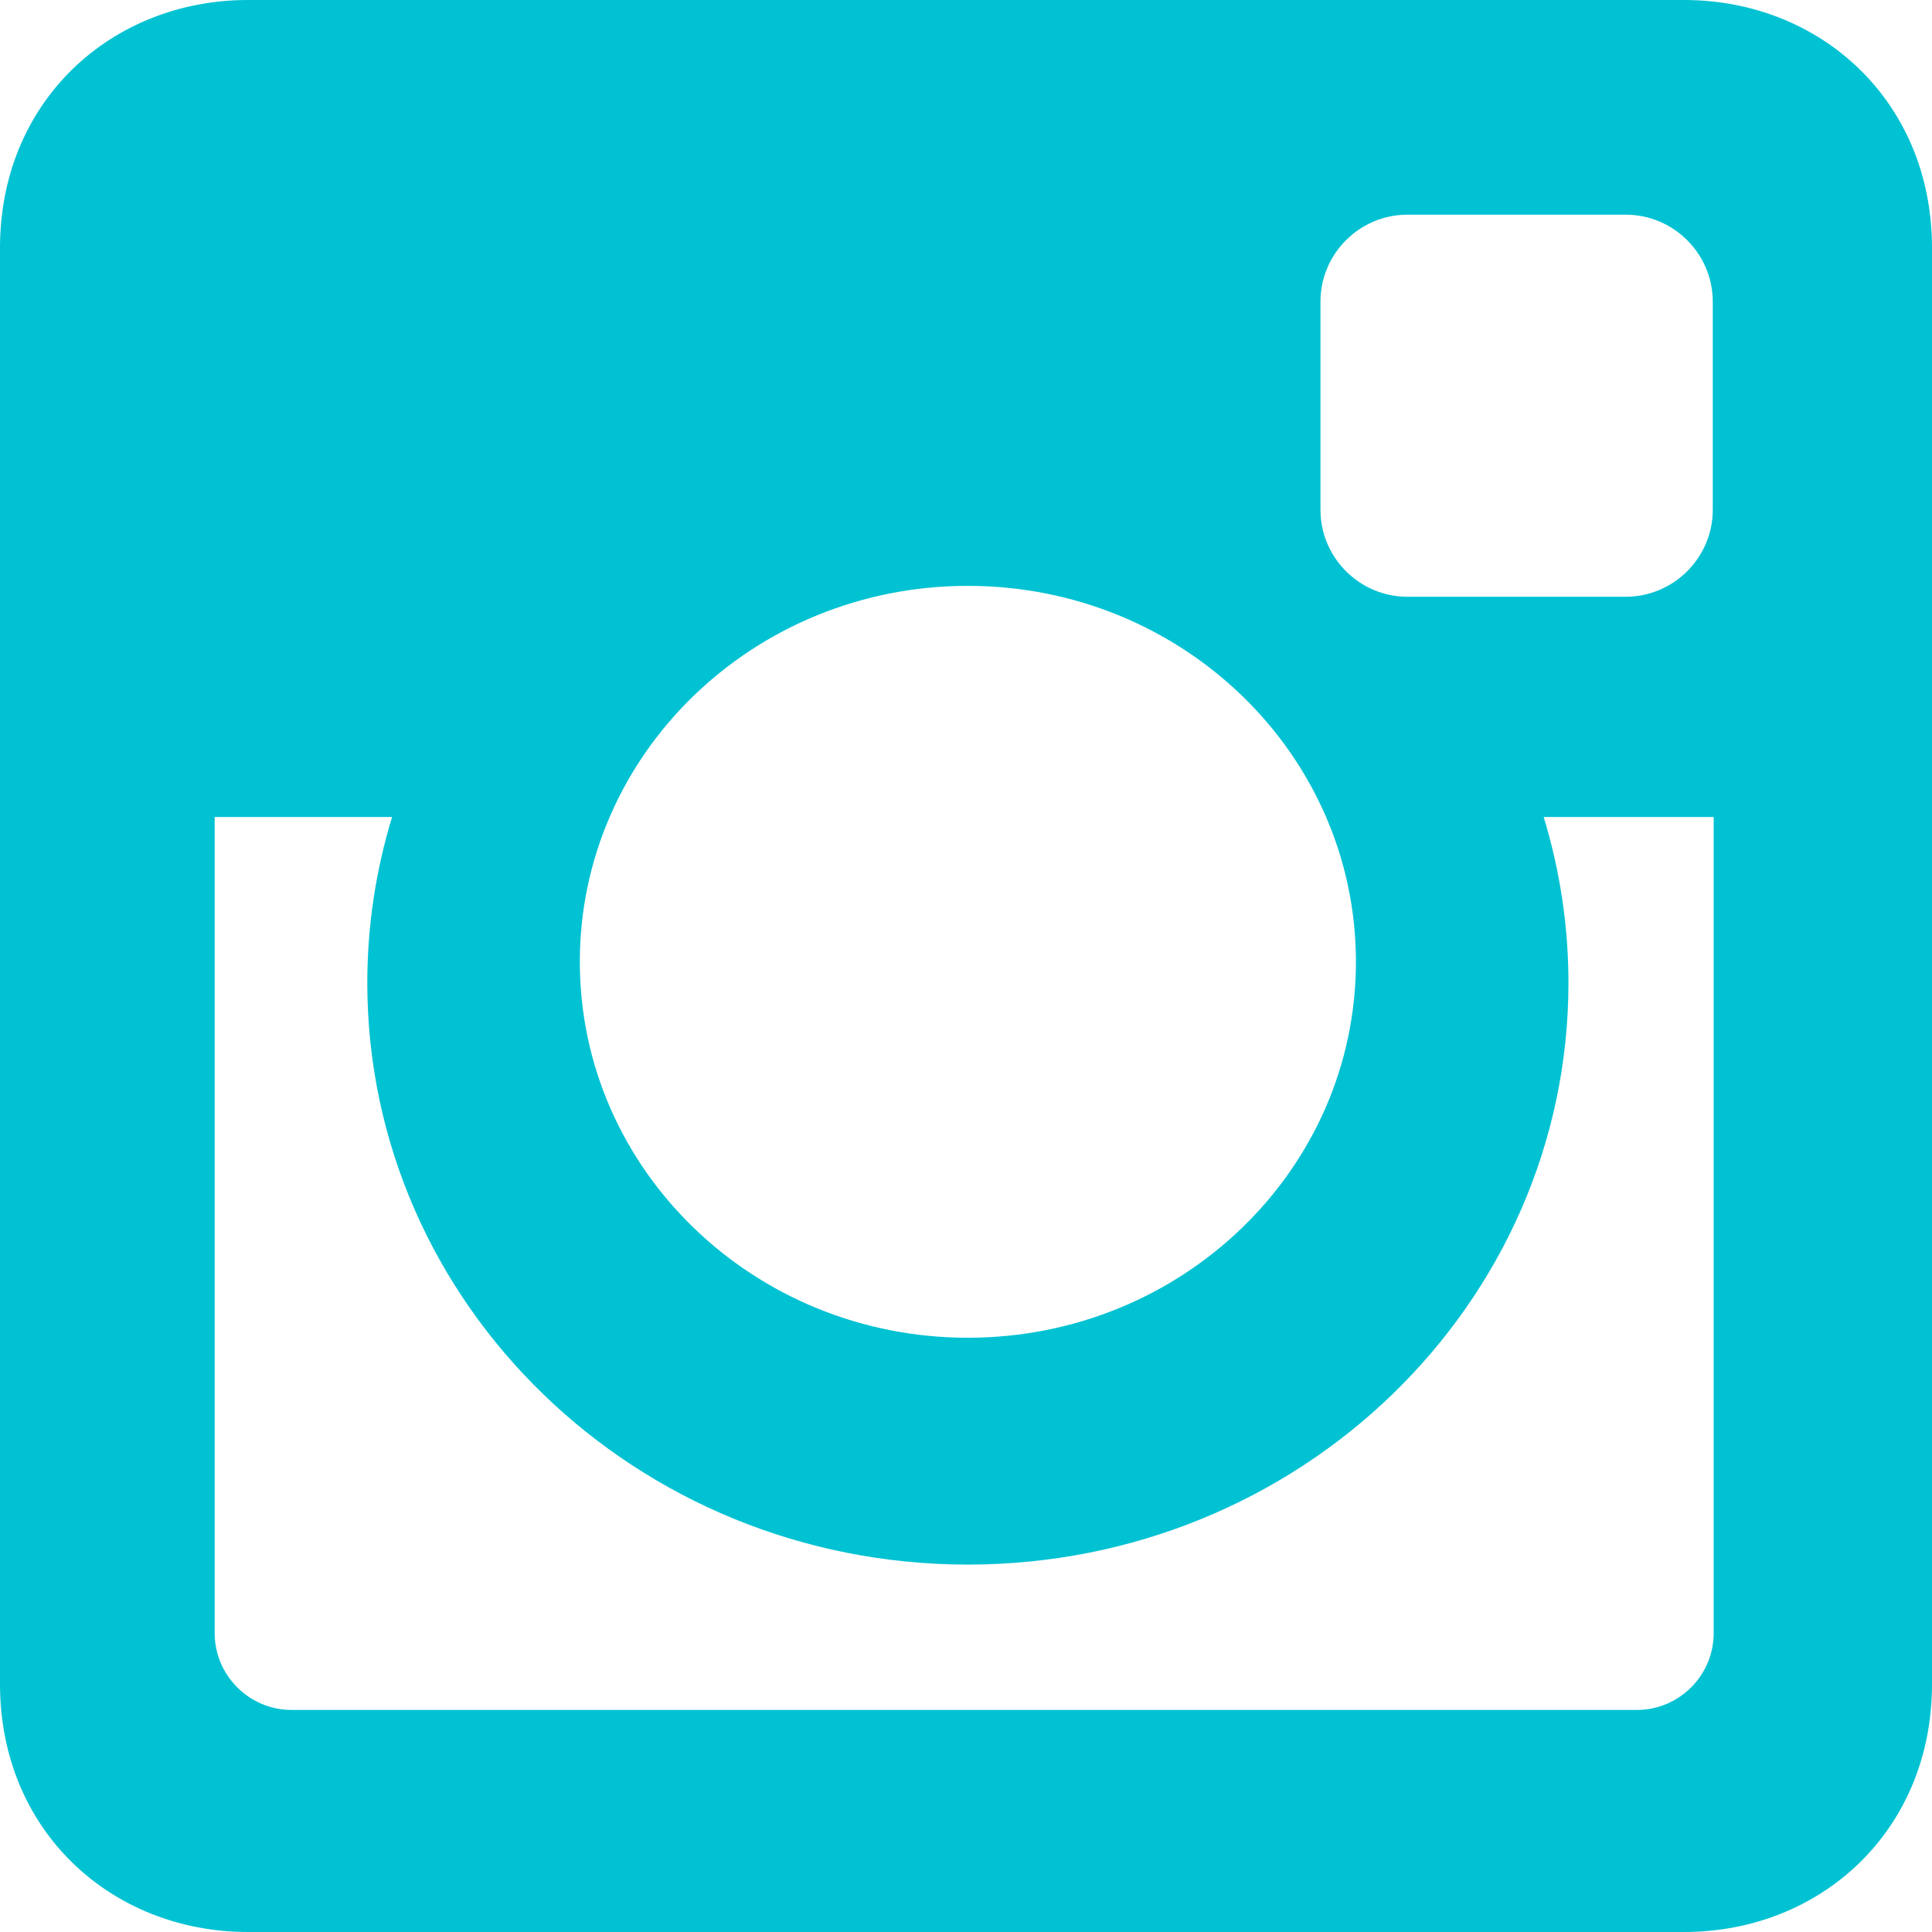 <?xml version="1.0" encoding="UTF-8"?>
<svg width="17px" height="17px" viewBox="0 0 17 17" version="1.1" xmlns="http://www.w3.org/2000/svg" xmlns:xlink="http://www.w3.org/1999/xlink">
    <!-- Generator: Sketch 51.3 (57544) - http://www.bohemiancoding.com/sketch -->
    <title>instagram</title>
    <desc>Created with Sketch.</desc>
    <defs></defs>
    <g id="Page-1" stroke="none" stroke-width="1" fill="none" fill-rule="evenodd">
        <g id="about_1" transform="translate(-166, -4636)" fill="#00C2D3" fill-rule="nonzero">
            <g id="Group-5" transform="translate(166, 4592)">
                <path d="M2.182,44 L14.818,44 C16.018,44 17,44.888 17,46.182 L17,58.818 C17,60.112 16.018,61 14.818,61 L2.182,61 C0.982,61 0,60.112 0,58.818 L0,46.182 C0,44.888 0.982,44 2.182,44 Z M12.384,45.889 C11.963,45.889 11.619,46.233 11.619,46.654 L11.619,48.486 C11.619,48.907 11.963,49.251 12.384,49.251 L14.305,49.251 C14.726,49.251 15.071,48.907 15.071,48.486 L15.071,46.654 C15.071,46.233 14.726,45.889 14.305,45.889 L12.384,45.889 Z M15.079,51.189 L13.583,51.189 C13.724,51.651 13.801,52.141 13.801,52.648 C13.801,55.475 11.435,57.767 8.516,57.767 C5.598,57.767 3.232,55.475 3.232,52.648 C3.232,52.141 3.309,51.651 3.45,51.189 L1.889,51.189 L1.889,58.37 C1.889,58.742 2.193,59.046 2.565,59.046 L14.403,59.046 C14.775,59.046 15.079,58.742 15.079,58.37 L15.079,51.189 L15.079,51.189 Z M8.516,49.155 C6.631,49.155 5.102,50.636 5.102,52.463 C5.102,54.29 6.631,55.771 8.516,55.771 C10.402,55.771 11.931,54.29 11.931,52.463 C11.931,50.636 10.402,49.155 8.516,49.155 Z" id="instagram"></path>
            </g>
        </g>
    </g>
</svg>